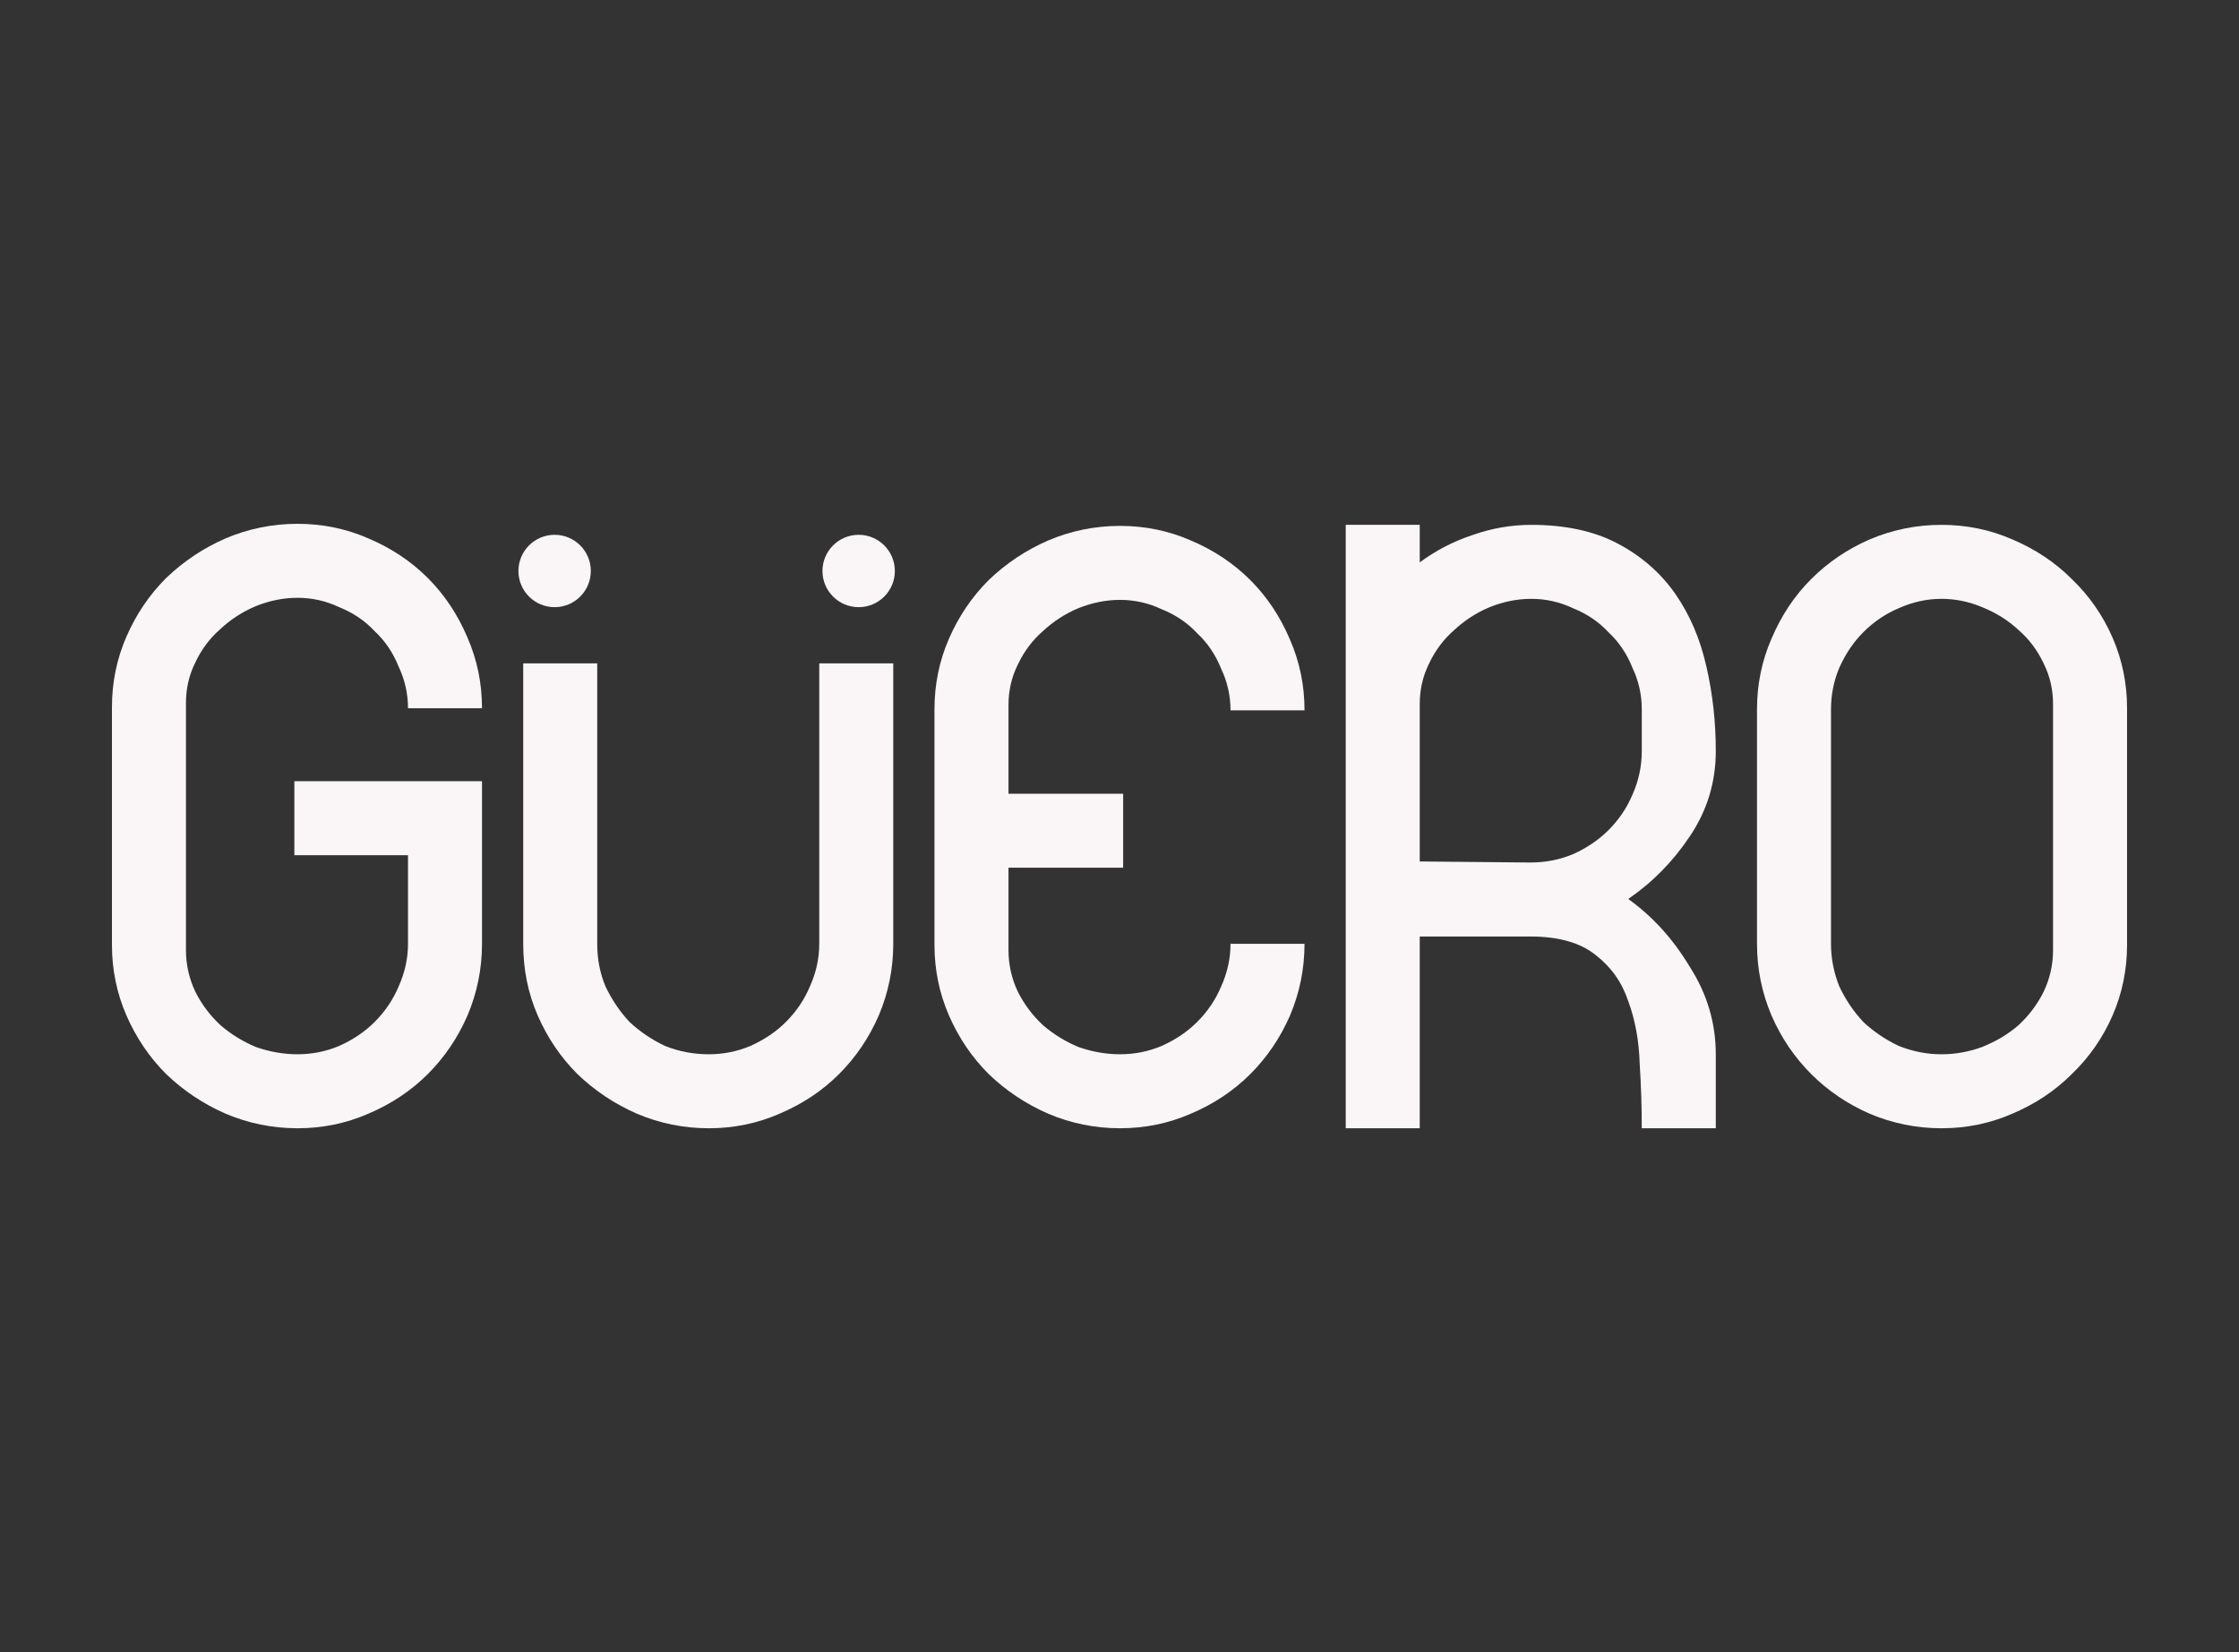 <svg width="500" height="369" viewBox="0 0 500 369" fill="none" xmlns="http://www.w3.org/2000/svg">
<rect x="0" y="0" width="500" height="369" fill="#333333" stroke="none"/>
<path d="M107.638 210.812C107.638 216.399 106.552 221.753 104.379 226.874C102.207 231.84 99.258 236.185 95.534 239.91C91.809 243.634 87.386 246.583 82.265 248.756C77.299 250.928 72.022 252.015 66.436 252.015C60.849 252.015 55.495 250.928 50.373 248.756C45.407 246.583 40.984 243.634 37.105 239.91C33.38 236.185 30.432 231.84 28.259 226.874C26.086 221.908 25 216.631 25 211.045V157.97C25 152.383 26.086 147.107 28.259 142.141C30.432 137.175 33.38 132.829 37.105 129.105C40.984 125.38 45.407 122.432 50.373 120.259C55.495 118.086 60.849 117 66.436 117C72.022 117 77.299 118.086 82.265 120.259C87.386 122.432 91.809 125.38 95.534 129.105C99.258 132.829 102.207 137.252 104.379 142.373C106.552 147.339 107.638 152.616 107.638 158.203H91.111C91.111 154.944 90.412 151.84 89.016 148.891C87.774 145.788 85.989 143.149 83.662 140.977C81.489 138.649 78.851 136.864 75.747 135.623C72.798 134.226 69.695 133.528 66.436 133.528C63.332 133.528 60.228 134.148 57.124 135.39C54.176 136.631 51.537 138.339 49.209 140.511C46.882 142.529 45.019 145.012 43.623 147.96C42.226 150.754 41.528 153.78 41.528 157.039V212.209C41.528 215.468 42.226 218.571 43.623 221.52C45.019 224.313 46.882 226.796 49.209 228.969C51.537 230.986 54.176 232.616 57.124 233.857C60.228 234.944 63.332 235.487 66.436 235.487C69.695 235.487 72.798 234.866 75.747 233.625C78.851 232.228 81.489 230.443 83.662 228.271C85.989 225.943 87.774 223.305 89.016 220.356C90.412 217.252 91.111 214.071 91.111 210.812V191.025H65.737V174.498H107.638V210.812Z" fill="#FAF5F6"/>
<path d="M133.368 148.18V210.812C133.368 214.226 133.989 217.407 135.23 220.356C136.627 223.305 138.412 225.943 140.584 228.271C142.912 230.443 145.55 232.228 148.499 233.625C151.603 234.866 154.862 235.487 158.276 235.487C161.535 235.487 164.639 234.866 167.587 233.625C170.691 232.228 173.329 230.443 175.502 228.271C177.83 225.943 179.614 223.305 180.856 220.356C182.253 217.252 182.951 214.071 182.951 210.812V148.18H199.479V210.812C199.479 216.399 198.392 221.753 196.22 226.874C194.047 231.84 191.098 236.185 187.374 239.91C183.649 243.634 179.226 246.583 174.105 248.756C169.139 250.928 163.863 252.015 158.276 252.015C152.689 252.015 147.335 250.928 142.214 248.756C137.248 246.583 132.825 243.634 128.945 239.91C125.221 236.185 122.272 231.84 120.099 226.874C117.927 221.908 116.84 216.554 116.84 210.812V148.18H133.368Z" fill="#FAF5F6"/>
<path d="M250.815 177.291V193.819H225.209V212.209C225.209 215.468 225.907 218.571 227.304 221.52C228.7 224.313 230.563 226.796 232.89 228.969C235.218 230.986 237.856 232.616 240.805 233.857C243.909 234.944 247.013 235.487 250.116 235.487C253.375 235.487 256.479 234.866 259.428 233.625C262.532 232.228 265.17 230.443 267.342 228.271C269.67 225.943 271.455 223.305 272.696 220.356C274.093 217.252 274.791 214.071 274.791 210.812H291.319C291.319 216.399 290.233 221.753 288.06 226.874C285.887 231.84 282.939 236.185 279.214 239.91C275.49 243.634 271.067 246.583 265.946 248.756C260.98 250.928 255.703 252.015 250.116 252.015C244.53 252.015 239.176 250.928 234.054 248.756C229.088 246.583 224.665 243.634 220.786 239.91C217.061 236.185 214.113 231.84 211.94 226.874C209.767 221.908 208.681 216.631 208.681 211.045V158.436C208.681 152.849 209.767 147.572 211.94 142.606C214.113 137.64 217.061 133.295 220.786 129.57C224.665 125.846 229.088 122.897 234.054 120.725C239.176 118.552 244.53 117.466 250.116 117.466C255.703 117.466 260.98 118.552 265.946 120.725C271.067 122.897 275.49 125.846 279.214 129.57C282.939 133.295 285.887 137.718 288.06 142.839C290.233 147.805 291.319 153.081 291.319 158.668H274.791C274.791 155.409 274.093 152.306 272.696 149.357C271.455 146.253 269.67 143.615 267.342 141.442C265.17 139.114 262.532 137.33 259.428 136.088C256.479 134.692 253.375 133.993 250.116 133.993C247.013 133.993 243.909 134.614 240.805 135.855C237.856 137.097 235.218 138.804 232.89 140.977C230.563 142.994 228.7 145.477 227.304 148.426C225.907 151.219 225.209 154.245 225.209 157.504V177.291H250.815Z" fill="#FAF5F6"/>
<path d="M383.16 167.747C383.16 174.73 381.22 181.093 377.34 186.835C373.615 192.422 369.037 197.078 363.606 200.802C369.037 204.682 373.615 209.726 377.34 215.933C381.22 221.985 383.16 228.503 383.16 235.487V252.015H366.632C366.632 247.359 366.477 242.548 366.166 237.582C366.011 232.461 365.158 227.805 363.606 223.615C362.209 219.425 359.804 216.011 356.389 213.372C352.975 210.579 348.087 209.182 341.724 209.182H317.049V252.015H300.521V117.233H317.049V125.613C320.618 122.975 324.498 120.957 328.688 119.561C333.033 118.009 337.456 117.233 341.957 117.233C349.561 117.233 356.001 118.629 361.278 121.423C366.554 124.216 370.822 127.941 374.081 132.597C377.34 137.252 379.668 142.684 381.065 148.891C382.461 154.944 383.16 161.229 383.16 167.747ZM341.724 192.655C345.138 192.655 348.32 192.034 351.268 190.792C354.372 189.396 357.01 187.611 359.183 185.438C361.511 183.111 363.295 180.472 364.537 177.524C365.934 174.42 366.632 171.161 366.632 167.747V158.436C366.632 155.177 365.934 152.073 364.537 149.124C363.295 146.02 361.511 143.382 359.183 141.21C357.01 138.882 354.372 137.097 351.268 135.855C348.32 134.459 345.216 133.76 341.957 133.76C338.853 133.76 335.749 134.381 332.645 135.623C329.697 136.864 327.059 138.571 324.731 140.744C322.403 142.761 320.541 145.244 319.144 148.193C317.747 150.986 317.049 154.013 317.049 157.272V192.422L341.724 192.655Z" fill="#FAF5F6"/>
<path d="M433.565 252.015C427.978 252.015 422.624 250.928 417.502 248.756C412.536 246.583 408.191 243.634 404.467 239.91C400.742 236.185 397.793 231.84 395.621 226.874C393.448 221.753 392.362 216.399 392.362 210.812V158.436C392.362 152.849 393.448 147.572 395.621 142.606C397.793 137.485 400.742 133.062 404.467 129.338C408.191 125.613 412.536 122.664 417.502 120.492C422.624 118.319 427.978 117.233 433.565 117.233C439.151 117.233 444.428 118.319 449.394 120.492C454.515 122.664 458.938 125.613 462.662 129.338C466.542 133.062 469.568 137.407 471.741 142.373C473.914 147.339 475 152.616 475 158.203V211.045C475 216.631 473.914 221.908 471.741 226.874C469.568 231.84 466.542 236.185 462.662 239.91C458.938 243.634 454.515 246.583 449.394 248.756C444.428 250.928 439.151 252.015 433.565 252.015ZM458.472 157.272C458.472 154.013 457.774 150.986 456.377 148.193C454.981 145.244 453.118 142.761 450.791 140.744C448.463 138.571 445.747 136.864 442.643 135.623C439.694 134.381 436.668 133.76 433.565 133.76C430.306 133.76 427.124 134.459 424.02 135.855C421.072 137.097 418.434 138.882 416.106 141.21C413.933 143.382 412.148 146.02 410.752 149.124C409.51 152.073 408.889 155.177 408.889 158.436V210.812C408.889 214.071 409.51 217.252 410.752 220.356C412.148 223.305 413.933 225.943 416.106 228.271C418.434 230.443 421.072 232.228 424.02 233.625C427.124 234.866 430.306 235.487 433.565 235.487C436.668 235.487 439.694 234.944 442.643 233.857C445.747 232.616 448.463 230.986 450.791 228.969C453.118 226.796 454.981 224.313 456.377 221.52C457.774 218.571 458.472 215.468 458.472 212.209V157.272Z" fill="#FAF5F6"/>
<circle cx="123.854" cy="127.539" r="8.083" fill="#FAF5F6"/>
<circle cx="191.75" cy="127.539" r="8.083" fill="#FAF5F6"/>
</svg>
